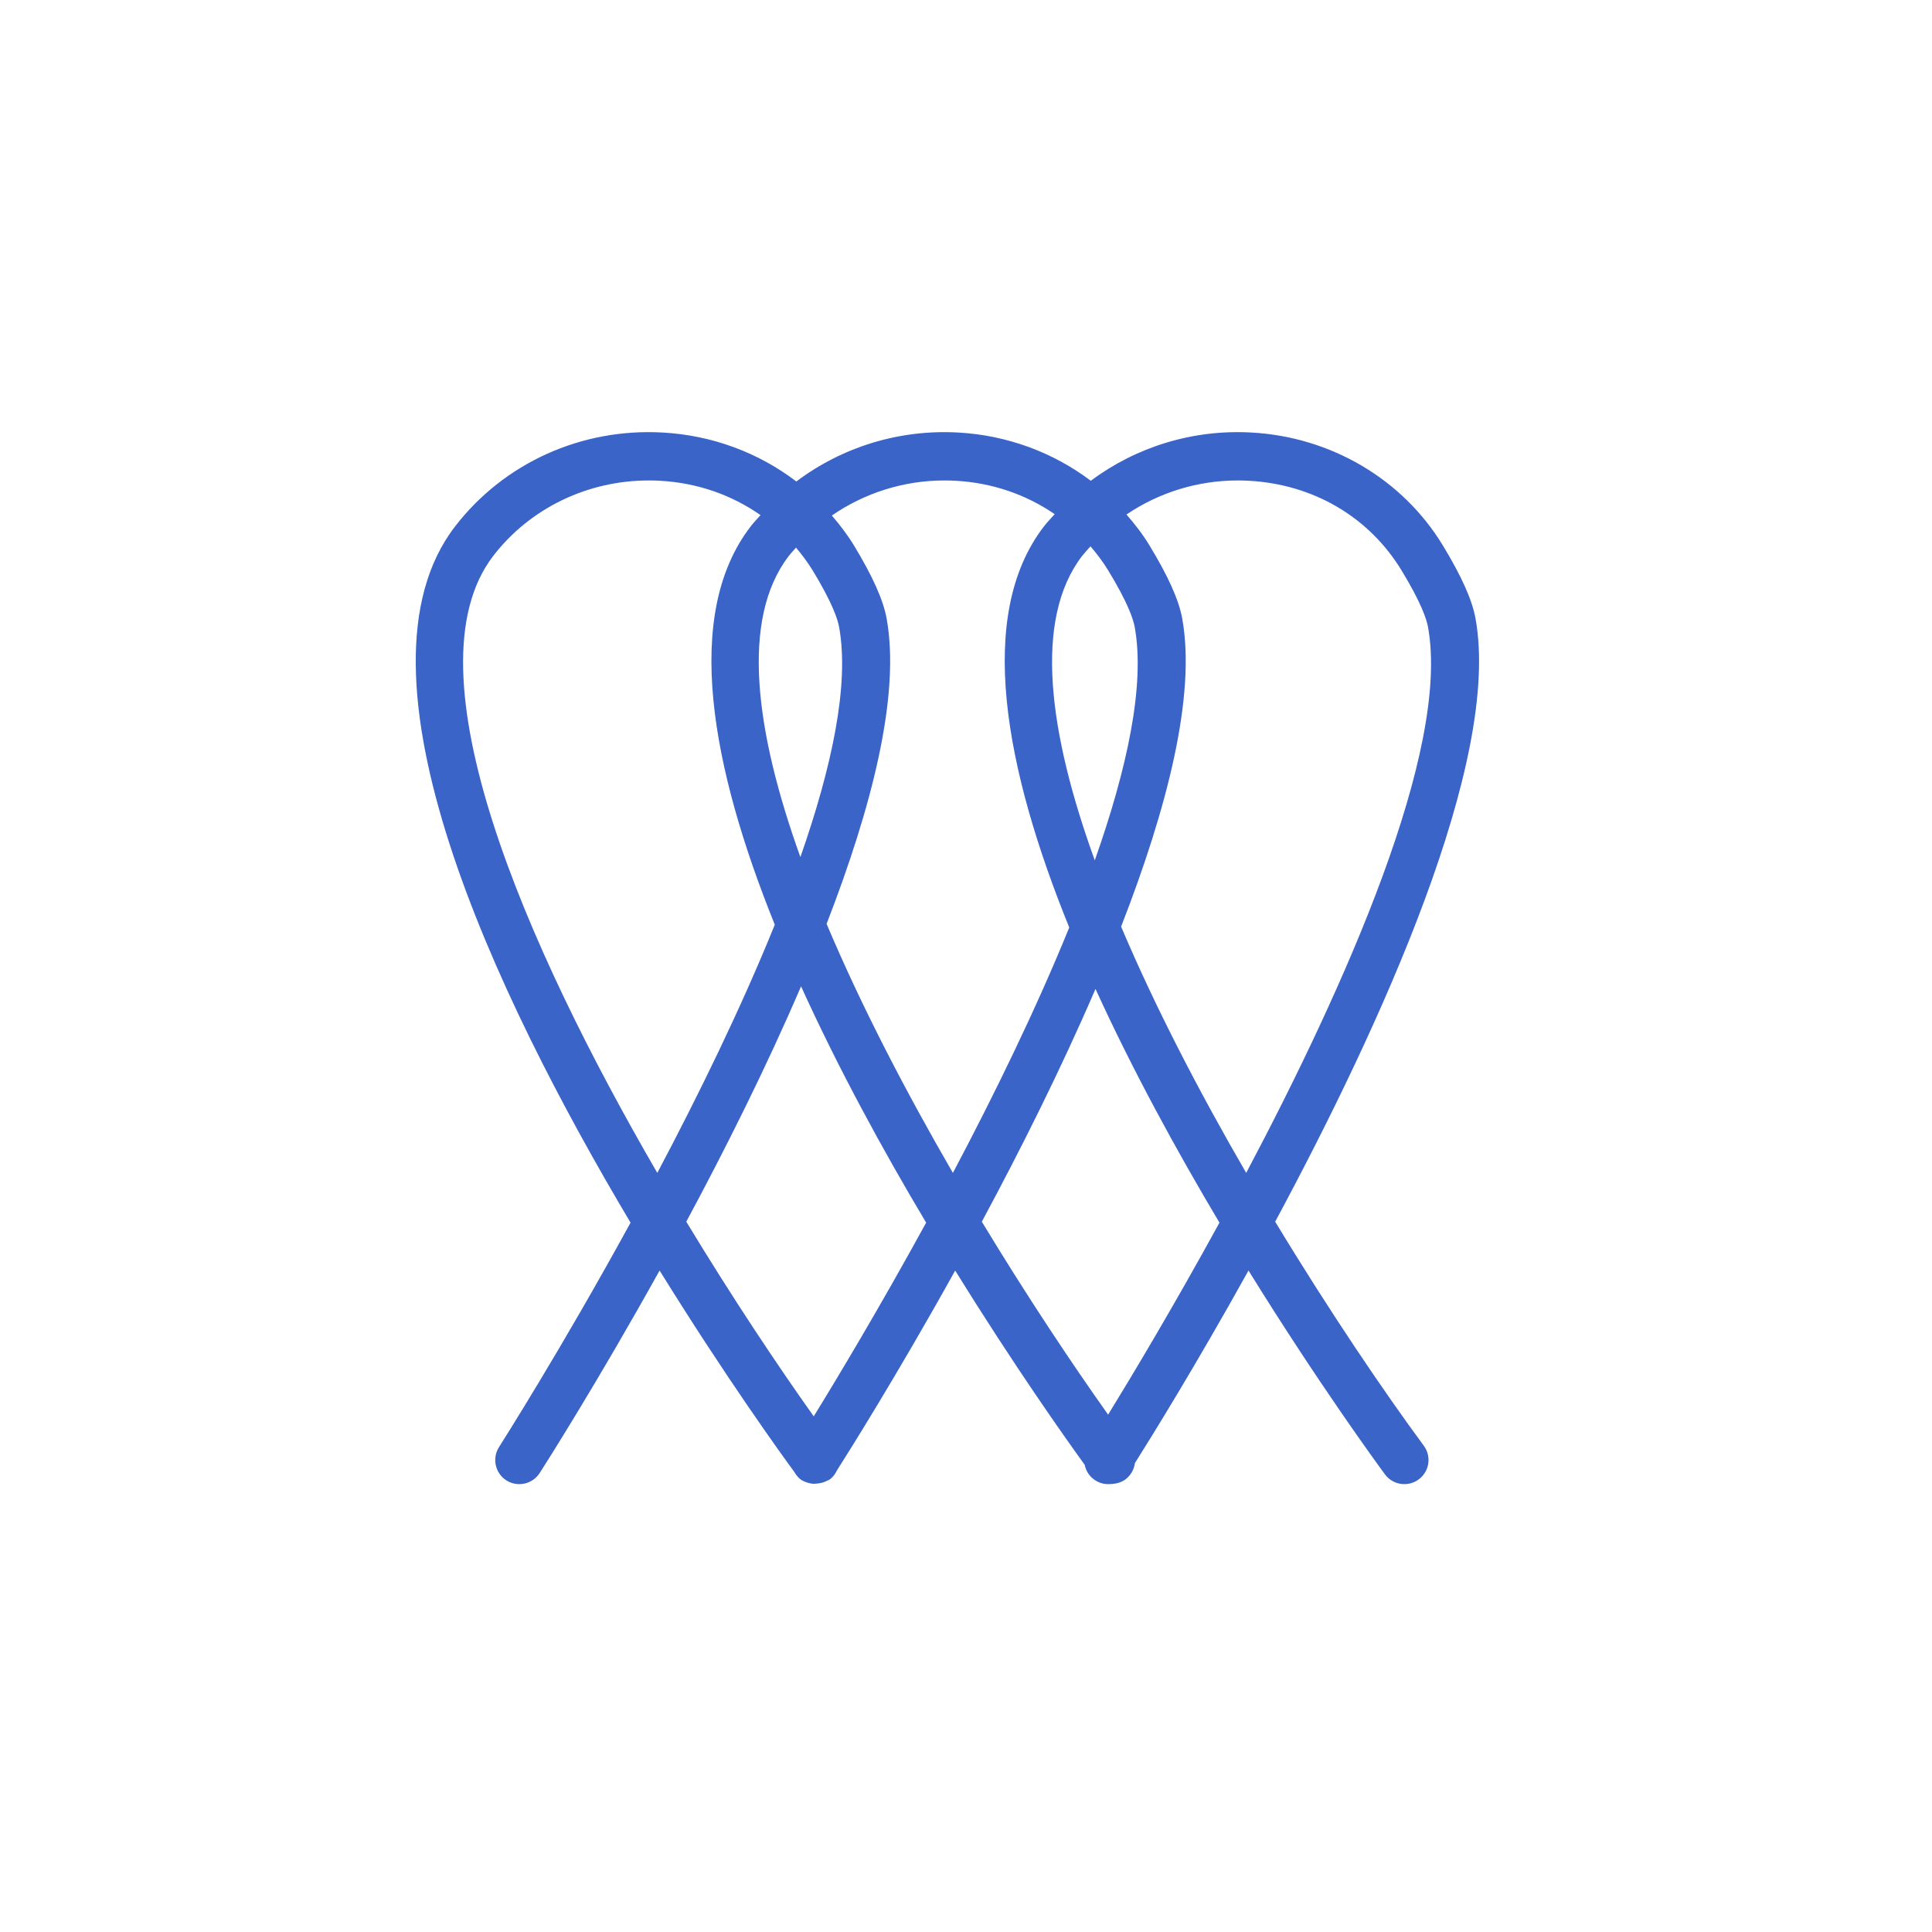<?xml version="1.0" encoding="UTF-8"?>
<svg width="32px" height="32px" viewBox="0 0 32 32" version="1.1" xmlns="http://www.w3.org/2000/svg" xmlns:xlink="http://www.w3.org/1999/xlink">
    <!-- Generator: sketchtool 48.2 (47327) - http://www.bohemiancoding.com/sketch -->
    <title>C8A799A1-93E5-4F3B-9803-A61E83B63A25</title>
    <desc>Created with sketchtool.</desc>
    <defs></defs>
    <g id="Icons" stroke="none" stroke-width="1" fill="none" fill-rule="evenodd">
        <g id="Icons/32/induction_active" fill="#3A64C8">
            <path d="M8.17,9.207 C8.78,8.416 9.732,7.958 10.746,7.958 C10.807,7.958 10.869,7.959 10.931,7.963 C11.553,7.997 12.121,8.199 12.597,8.532 C12.542,8.594 12.484,8.653 12.433,8.72 C11.303,10.187 11.783,12.713 12.833,15.316 C12.274,16.697 11.573,18.131 10.887,19.427 C8.711,15.677 6.707,11.108 8.17,9.207 M13.185,9.07 C13.284,9.189 13.378,9.314 13.461,9.449 C13.777,9.969 13.874,10.248 13.899,10.389 C14.07,11.342 13.779,12.703 13.257,14.196 C12.509,12.113 12.26,10.254 13.066,9.207 C13.103,9.159 13.145,9.116 13.185,9.07 M15.641,7.958 C15.703,7.958 15.765,7.959 15.827,7.963 C16.438,7.996 16.998,8.193 17.469,8.516 C17.409,8.583 17.346,8.648 17.29,8.72 C16.155,10.195 16.647,12.743 17.71,15.362 C17.154,16.729 16.461,18.146 15.783,19.427 C15.015,18.102 14.271,16.677 13.691,15.302 C14.444,13.361 14.914,11.515 14.686,10.248 C14.631,9.94 14.453,9.543 14.144,9.034 C14.036,8.856 13.911,8.694 13.778,8.539 C14.317,8.167 14.964,7.958 15.641,7.958 M18.062,9.049 C18.168,9.174 18.269,9.305 18.356,9.449 C18.673,9.969 18.77,10.248 18.795,10.389 C18.968,11.353 18.668,12.735 18.133,14.25 C17.371,12.144 17.112,10.264 17.924,9.207 C17.968,9.152 18.016,9.102 18.062,9.049 M20.5,7.958 C20.561,7.958 20.623,7.959 20.685,7.963 C21.754,8.021 22.676,8.563 23.215,9.449 C23.531,9.969 23.628,10.248 23.653,10.389 C24.02,12.429 22.282,16.328 20.641,19.427 C19.881,18.117 19.146,16.709 18.569,15.348 C19.332,13.39 19.811,11.525 19.582,10.248 C19.527,9.94 19.349,9.543 19.039,9.034 C18.928,8.85 18.797,8.682 18.658,8.522 C19.193,8.16 19.831,7.958 20.5,7.958 M18.354,23.431 C17.753,22.585 17.013,21.476 16.262,20.235 C16.902,19.047 17.571,17.711 18.145,16.38 C18.761,17.731 19.493,19.067 20.198,20.251 C19.437,21.642 18.745,22.794 18.354,23.431 M13.478,23.459 C12.874,22.61 12.126,21.489 11.367,20.235 C12.013,19.034 12.69,17.683 13.268,16.337 C13.888,17.703 14.626,19.055 15.34,20.251 C14.567,21.662 13.866,22.829 13.478,23.459 M8.386,24.519 C8.453,24.562 8.528,24.582 8.602,24.582 C8.734,24.582 8.862,24.517 8.939,24.398 C9.034,24.25 9.894,22.899 10.925,21.044 C12.032,22.832 12.972,24.129 13.156,24.38 C13.187,24.433 13.226,24.483 13.282,24.519 C13.355,24.557 13.416,24.572 13.477,24.577 C13.578,24.571 13.623,24.56 13.668,24.54 C13.712,24.518 13.729,24.515 13.744,24.504 C13.798,24.464 13.835,24.412 13.862,24.355 C14.021,24.105 14.84,22.81 15.821,21.044 C16.804,22.634 17.658,23.836 17.966,24.262 C17.986,24.364 18.046,24.458 18.141,24.519 C18.207,24.562 18.282,24.582 18.356,24.582 C18.471,24.581 18.562,24.561 18.64,24.504 C18.731,24.436 18.784,24.337 18.798,24.233 C19.068,23.805 19.81,22.609 20.679,21.044 C21.837,22.915 22.822,24.261 22.939,24.42 C23.07,24.597 23.32,24.635 23.498,24.504 C23.676,24.373 23.714,24.123 23.582,23.945 C22.934,23.066 22.034,21.744 21.121,20.235 C22.875,16.973 24.865,12.61 24.44,10.248 C24.385,9.94 24.208,9.543 23.898,9.034 C23.23,7.935 22.045,7.237 20.729,7.164 C19.755,7.109 18.818,7.403 18.067,7.963 C17.445,7.494 16.684,7.209 15.871,7.164 C14.89,7.109 13.945,7.406 13.19,7.975 C12.565,7.498 11.796,7.209 10.975,7.164 C9.628,7.088 8.344,7.671 7.537,8.72 C5.668,11.147 8.194,16.473 10.444,20.251 C9.29,22.359 8.291,23.927 8.266,23.967 C8.147,24.153 8.201,24.4 8.386,24.519 Z" id="Fill-2"></path>
        </g>
    </g>
</svg>